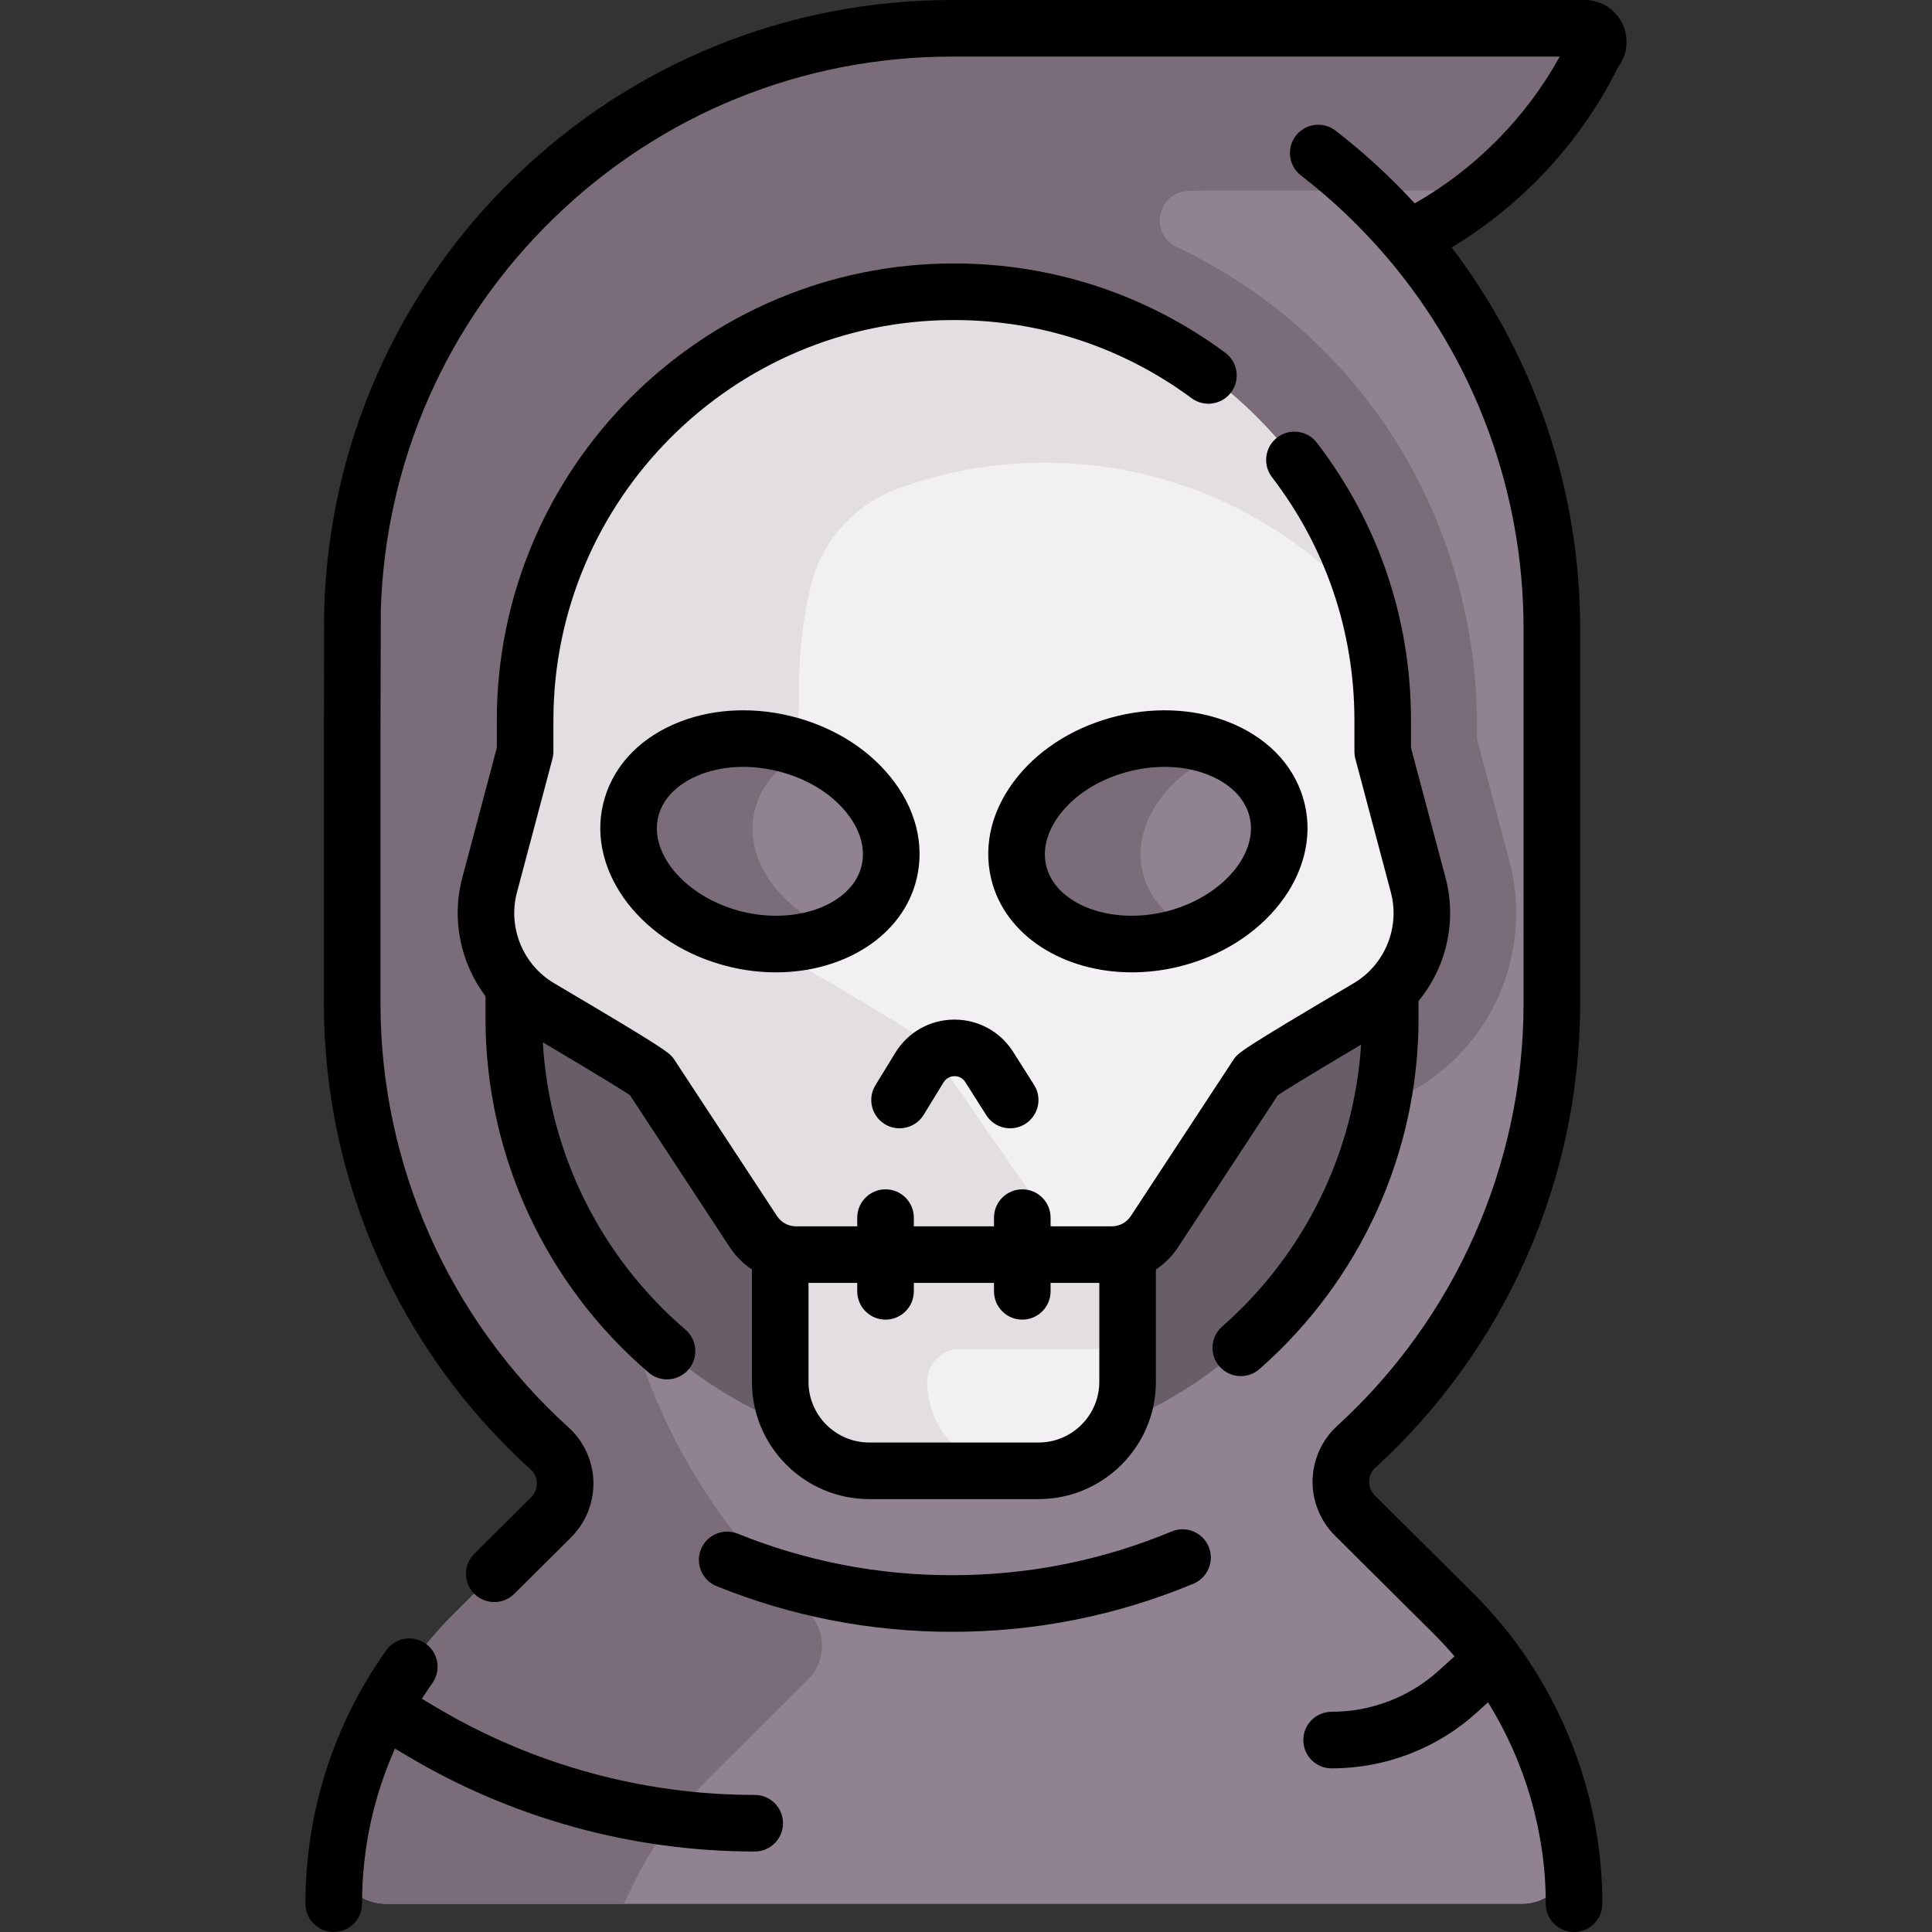 <svg id="Capa_1" enable-background="new 0 0 512.104 512.104" height="512" viewBox="0 0 512.104 512.104" width="512" xmlns="http://www.w3.org/2000/svg"><rect x="0" y="0" width="512.104" height="512.104" fill="#333333" stroke="none"/><g><g><g id="XMLID_124_"><g><path d="m420.037 7.504c2.17 0 3.61 1.78 3.61 3.63 0 .88-.33 1.79-1.06 2.52-10.54 21.67-27.92 39.07-49.27 49.66l-.01.01c23.71 27.77 38.03 63.79 38.03 103.17v99.55c0 46.52-19.98 88.36-51.82 117.43-5.32 4.85-5.49 13.16-.39 18.23l26.09 25.93c16.991 16.891 27.821 38.823 31.024 62.3 1.058 7.757-4.97 14.67-12.8 14.67h-301.189c-7.835 0-13.858-6.922-12.798-14.685 1.777-13.008 5.895-25.54 12.112-37.005 4.99-9.22 11.33-17.75 18.91-25.28l25.61-25.45c5.12-5.09 4.93-13.42-.42-18.27-32.13-29.09-52.31-71.12-52.31-117.87v-99.55c0-43.91 17.79-83.65 46.57-112.42 28.77-28.77 68.52-46.57 112.42-46.57h167.691z" fill="#918291"/></g></g><g id="XMLID_126_"><g><path d="m420.037 7.504c2.17 0 3.61 1.78 3.61 3.63 0 .88-.33 1.79-1.06 2.52-10.54 21.67-27.92 39.07-49.27 49.66l-.01.01c23.71 27.77 38.03 63.79 38.03 103.17v99.55c0 46.52-19.98 88.36-51.82 117.43-5.32 4.85-5.49 13.16-.39 18.23l26.09 25.93c16.991 16.891 27.821 38.823 31.024 62.3 1.058 7.757-4.97 14.67-12.8 14.67h-301.189c-7.835 0-13.858-6.922-12.798-14.685 1.777-13.008 5.895-25.54 12.112-37.005 4.99-9.22 11.33-17.75 18.91-25.28l25.61-25.45c5.12-5.09 4.93-13.42-.42-18.27-32.13-29.09-52.31-71.12-52.31-117.87v-99.55c0-43.91 17.79-83.65 46.57-112.42 28.77-28.77 68.52-46.57 112.42-46.57h167.691z" fill="#918291"/></g></g><g><g id="XMLID_125_"><g><path d="m420.037 7.504h-167.69c-43.9 0-83.65 17.8-112.42 46.57-28.78 28.77-46.57 68.51-46.57 112.42v99.55c0 46.75 20.18 88.78 52.31 117.87 5.35 4.85 5.54 13.18.42 18.27l-25.61 25.45c-7.58 7.53-13.92 16.06-18.91 25.28-6.217 11.465-10.336 23.997-12.112 37.005-1.06 7.763 4.962 14.685 12.798 14.685h63.187c1.274-2.948 2.677-5.842 4.21-8.669 4.99-9.22 11.33-17.75 18.91-25.28l25.61-25.45c5.12-5.09 4.93-13.42-.42-18.27-32.13-29.09-52.31-71.12-52.31-117.87v-99.55c0-43.91 17.79-83.65 46.57-112.42.982-.982 1.98-1.949 2.987-2.905v211.572h138.491c.722-1.1 1.334-2.032 1.791-2.728 3.343-2.077 10.188-6.235 24.06-14.429 3.61-2.134 6.976-4.693 10.005-7.609 14.125-13.596 19.771-33.826 14.734-52.804l-8.571-32.243v-3.589c0-37.532-14.612-73.79-41.341-100.137-11.34-11.178-24.27-20.168-38.275-26.763-7.408-3.489-5.099-14.565 3.085-14.842 1.811-.061 3.629-.092 5.455-.092h72.804c12.252-9.897 22.328-22.428 29.353-36.871.73-.73 1.06-1.64 1.06-2.52-.001-1.851-1.441-3.631-3.611-3.631z" fill="#7a6d79"/><path d="m143.077 267.084c13.34 7.88 28.91 17.18 29.46 18.01.75 1.12 18.9 28.79 27.14 41.35 2.51 3.82 6.76 6.11 11.32 6.11h-4.19v33.71c0 4.33 1.16 8.38 3.21 11.86-43.18-16.95-73.83-59.04-73.83-108.17v-6.46l.86-1.14c1.76 1.8 3.78 3.4 6.03 4.73z" fill="#685e68"/><path d="m294.697 332.554c4.56 0 8.81-2.29 11.32-6.11 8.24-12.56 26.39-40.23 27.14-41.35.55-.83 16.12-10.13 29.46-18.01 1.98-1.17 3.78-2.55 5.39-4.1l.5.51v6.46c0 48.63-30.03 90.37-72.52 107.64 1.85-3.36 2.9-7.22 2.9-11.33v-33.71z" fill="#685e68"/><path d="m288.633 313.554v23.208h-81.826v29.502c0 4.33 1.16 8.38 3.21 11.86 4.07 7.02 11.68 11.73 20.38 11.73h44.9c8.92 0 16.69-4.95 20.69-12.26 1.85-3.36 2.9-7.22 2.9-11.33v-52.71z" fill="#f3f0f3"/><path d="m206.807 313.554v52.71c0 4.33 1.16 8.38 3.21 11.86 4.07 7.02 11.68 11.73 20.38 11.73h38.941c-8.7 0-16.31-4.71-20.38-11.73-2.05-3.48-3.21-7.53-3.21-11.86 0-4.81 3.9-8.71 8.71-8.71h40.239c1.411 0 2.807-.091 4.19-.241v-43.759z" fill="#e2dee2"/></g><g><g><path d="m238.429 299.075c-1.335 0-2.686-.356-3.908-1.104-3.533-2.163-4.644-6.78-2.481-10.313l5.27-8.61c3.348-5.457 9.161-8.74 15.556-8.788 6.364-.078 12.259 3.146 15.684 8.546l5.543 8.755c2.216 3.5 1.175 8.133-2.324 10.349-3.5 2.215-8.132 1.175-10.349-2.325l-5.54-8.75c-.877-1.383-2.207-1.558-2.901-1.576-.706.005-2.02.224-2.879 1.625l-5.266 8.604c-1.415 2.313-3.88 3.587-6.405 3.587z" fill="#9c9c9c"/></g></g></g></g><path d="m375.917 234.614-9.41-35.4v-8.22c0-31.39-12.72-59.8-33.29-80.37s-48.99-33.29-80.37-33.29c-62.77 0-113.66 50.89-113.66 113.66v8.22l-9.41 35.4c-2.67 10.05.26 20.55 7.27 27.74 1.76 1.8 3.78 3.4 6.03 4.73 13.34 7.88 28.91 17.18 29.46 18.01.75 1.12 18.9 28.79 27.14 41.35 1.815 2.763 4.547 4.709 7.642 5.584v-2.945h73.76v3.471h13.618c4.56 0 8.81-2.29 11.32-6.11 8.24-12.56 26.39-40.23 27.14-41.35.55-.83 16.12-10.13 29.46-18.01 1.98-1.17 3.78-2.55 5.39-4.1 7.47-7.19 10.66-18.01 7.91-28.37z" fill="#f3f0f3"/><path d="m210.834 193.702c.644-2.423.97-4.919.97-7.426v-4.444c0-9.128 1.08-18.003 3.116-26.507 2.852-11.911 11.546-21.595 23.048-25.803 12.151-4.445 25.27-6.876 38.962-6.876 31.38 0 59.8 12.72 80.37 33.29 1.864 1.864 3.662 3.795 5.394 5.784-5.215-19.622-15.541-37.16-29.478-51.097-18.717-18.717-43.933-30.93-71.964-32.98l-.156.145-.027-.157c-2.716-.194-5.457-.298-8.222-.298-62.77 0-113.66 50.89-113.66 113.66v8.22l-9.41 35.4c-2.67 10.05.26 20.55 7.27 27.74 1.76 1.8 3.78 3.4 6.03 4.73 13.34 7.88 28.91 17.18 29.46 18.01.75 1.12 18.9 28.79 27.14 41.35 2.51 3.82 6.76 6.11 11.32 6.11h73.426s-38.518-55.502-39.268-56.622c-.55-.83-16.12-10.13-29.46-18.01-2.25-1.33-4.27-2.93-6.03-4.73-7.01-7.19-9.94-17.69-7.27-27.74z" fill="#e2dee2"/><path d="m338.527 214.814c3.43 14.34-9.12 29.64-28.03 34.17-18.92 4.53-37.04-3.42-40.47-17.76-3.44-14.34 9.11-29.64 28.03-34.17 18.91-4.53 37.03 3.42 40.47 17.76z" fill="#918291"/><path d="m207.637 197.054c18.92 4.53 31.47 19.83 28.03 34.17-3.43 14.34-21.55 22.29-40.47 17.76-18.91-4.53-31.46-19.83-28.03-34.17 3.44-14.34 21.56-22.29 40.47-17.76z" fill="#918291"/><g fill="#7a6d79"><path d="m302.901 231.224c-3.037-12.66 6.404-26.066 21.672-32.151-7.396-3.388-16.856-4.333-26.516-2.019-18.92 4.53-31.47 19.83-28.03 34.17 3.43 14.34 21.55 22.29 40.47 17.76 2.215-.531 4.349-1.211 6.374-2.019-7.084-3.243-12.292-8.726-13.97-15.741z"/><path d="m200.041 214.814c1.683-7.014 6.892-12.497 13.974-15.741-2.027-.808-4.161-1.488-6.378-2.019-18.91-4.53-37.03 3.42-40.47 17.76-3.43 14.34 9.12 29.64 28.03 34.17 9.664 2.314 19.124 1.37 26.519-2.017-15.263-6.084-24.703-19.492-21.675-32.153z"/></g></g><g><path d="m376.007 265.332c7.33-8.917 10.238-21.06 7.159-32.647l-9.156-34.453v-7.239c0-26.88-8.627-52.345-24.95-73.64-2.519-3.288-7.228-3.91-10.515-1.39-3.288 2.52-3.91 7.228-1.39 10.515 14.298 18.654 21.855 40.963 21.855 64.515v8.218c0 .65.084 1.298.251 1.926l9.408 35.4c2.47 9.294-1.585 19.2-9.863 24.088-30.27 17.879-30.646 18.442-31.889 20.308-.686 1.027-15.156 23.079-27.174 41.397-1.119 1.706-3.007 2.725-5.051 2.725h-16.22v-2.304c0-4.142-3.358-7.5-7.5-7.5s-7.5 3.358-7.5 7.5v2.304h-21.25v-2.304c0-4.142-3.358-7.5-7.5-7.5s-7.5 3.358-7.5 7.5v2.304h-16.22c-2.043 0-3.932-1.019-5.051-2.725-12.019-18.318-26.489-40.37-27.174-41.396-1.244-1.866-1.619-2.429-31.89-20.308-8.277-4.889-12.333-14.794-9.862-24.088l9.408-35.4c.167-.628.251-1.276.251-1.926v-8.218c0-58.538 47.625-106.162 106.163-106.162 22.871 0 44.657 7.163 63.004 20.715 3.332 2.461 8.027 1.756 10.489-1.577 2.461-3.332 1.755-8.028-1.577-10.489-20.946-15.472-45.814-23.65-71.916-23.65-66.809 0-121.163 54.353-121.163 121.162v7.239l-9.156 34.453c-2.935 11.045-.43 22.595 6.159 31.375v5.899c0 36.075 15.759 70.286 43.236 93.86 1.415 1.214 3.152 1.808 4.88 1.808 2.112 0 4.212-.888 5.695-2.616 2.697-3.144 2.335-7.878-.808-10.576-22.542-19.341-36.106-46.818-37.815-76.163 16.207 9.606 21.43 12.901 23.104 14.018 2.517 3.827 11.713 17.837 26.43 40.269 1.575 2.4 3.591 4.402 5.897 5.946v29.758c0 17.146 13.949 31.094 31.094 31.094h44.893c17.146 0 31.094-13.949 31.094-31.094v-29.758c2.306-1.543 4.323-3.545 5.897-5.946 14.717-22.432 23.913-36.442 26.43-40.269 1.637-1.092 6.67-4.269 22.06-13.399-1.841 28.659-15.03 55.588-36.836 74.731-3.113 2.732-3.421 7.471-.688 10.584 1.482 1.689 3.555 2.552 5.639 2.552 1.757 0 3.521-.614 4.945-1.864 26.801-23.527 42.172-57.401 42.172-92.936v-4.626zm-84.62 100.931c0 8.875-7.22 16.094-16.094 16.094h-44.893c-8.875 0-16.094-7.22-16.094-16.094v-26.207h12.916v2.229c0 4.142 3.358 7.5 7.5 7.5s7.5-3.358 7.5-7.5v-2.229h21.25v2.229c0 4.142 3.358 7.5 7.5 7.5s7.5-3.358 7.5-7.5v-2.229h12.916v26.207z"/><path d="m242.962 232.971c2.222-9.272-.31-18.956-7.128-27.267-6.325-7.711-15.718-13.374-26.447-15.944-10.729-2.571-21.669-1.78-30.801 2.228-9.844 4.32-16.489 11.805-18.71 21.077-4.394 18.338 10.668 37.723 33.575 43.211 4.132.99 8.239 1.461 12.225 1.461 18.113-.001 33.685-9.736 37.286-24.766zm-14.587-3.495c-2.425 10.121-16.818 15.71-31.43 12.212-14.612-3.501-24.908-15.009-22.483-25.129 1.102-4.599 4.707-8.447 10.15-10.836 3.712-1.629 7.934-2.453 12.361-2.453 2.913 0 5.916.357 8.918 1.077 7.567 1.813 14.083 5.673 18.345 10.87 3.771 4.596 5.241 9.66 4.139 14.259z"/><path d="m312.243 256.275c22.907-5.488 37.969-24.873 33.575-43.211-2.221-9.272-8.866-16.757-18.71-21.077-9.132-4.007-20.072-4.799-30.801-2.228-10.729 2.57-20.122 8.233-26.447 15.944-6.818 8.312-9.35 17.995-7.128 27.267 3.602 15.032 19.171 24.765 37.287 24.765 3.983.001 8.093-.47 12.224-1.46zm-34.925-26.799c-1.102-4.599.368-9.663 4.138-14.259 4.263-5.197 10.778-9.057 18.345-10.87 7.568-1.813 15.125-1.324 21.279 1.376 5.444 2.389 9.048 6.237 10.15 10.836 2.425 10.12-7.872 21.628-22.483 25.129-14.609 3.5-29.004-2.092-31.429-12.212z"/><path d="m234.524 297.969c1.222.749 2.574 1.105 3.91 1.105 2.524 0 4.988-1.274 6.403-3.584l5.27-8.605c.857-1.4 2.168-1.619 2.873-1.624.708-.009 2.018.192 2.897 1.579l5.546 8.749c2.218 3.499 6.852 4.537 10.35 2.319 3.499-2.218 4.537-6.852 2.319-10.35l-5.546-8.749c-3.398-5.36-9.197-8.548-15.536-8.548-.048 0-.098 0-.146 0-6.396.049-12.208 3.335-15.548 8.79l-5.27 8.605c-2.164 3.532-1.054 8.149 2.478 10.313z"/><path d="m428.914 17.775c2.344-3.111 2.901-7.244 1.379-10.92-1.725-4.164-5.753-6.855-10.26-6.855h-167.686c-43.567 0-84.766 16.717-116.005 47.071-31.172 30.29-49.071 70.859-50.399 114.236-.002.07-.003.14-.003.21l-.085 31.983v72.543c0 46.922 19.965 91.912 54.777 123.434 1.045.946 1.639 2.244 1.671 3.653.033 1.411-.5 2.737-1.502 3.732l-15.063 14.972c-2.938 2.92-2.952 7.669-.032 10.606 2.921 2.938 7.669 2.952 10.606.032l15.063-14.972c3.893-3.869 6.052-9.234 5.924-14.72-.127-5.484-2.533-10.741-6.6-14.423-31.677-28.684-49.845-69.621-49.845-112.315v-72.522l.083-31.857c1.233-39.426 17.516-76.295 45.856-103.833 28.426-27.62 65.912-42.83 105.554-42.83h161.09c-8.953 16.195-22.357 29.744-38.441 38.911-6.437-7.008-13.467-13.473-20.996-19.285-3.278-2.53-7.989-1.925-10.52 1.354s-1.925 7.989 1.354 10.52c8.305 6.411 15.943 13.694 22.759 21.674.005.006.009.012.014.018 23.364 27.367 36.23 62.277 36.23 98.299v99.552c0 42.458-17.999 83.243-49.383 111.896-4.04 3.689-6.424 8.941-6.54 14.411s2.044 10.82 5.925 14.678l26.084 25.925c1.96 1.948 3.828 3.978 5.612 6.074l-4.043 3.675c-7.824 7.11-17.956 11.026-28.528 11.026-4.142 0-7.5 3.358-7.5 7.5s3.358 7.5 7.5 7.5c14.311 0 28.025-5.301 38.616-14.926l2.841-2.582c9.875 15.923 15.31 34.504 15.31 53.384 0 4.142 3.358 7.5 7.5 7.5s7.5-3.358 7.5-7.5c0-30.673-12.478-60.667-34.233-82.29l-26.084-25.926c-.999-.993-1.533-2.314-1.503-3.721.03-1.406.618-2.703 1.657-3.651 34.489-31.488 54.269-76.31 54.269-122.973v-99.552c0-36.522-12.038-72.008-34.065-100.904 18.871-11.357 34.332-28.047 44.142-47.812z"/><path d="m310.565 405.938c-18.469 7.695-38.056 11.597-58.219 11.597-19.623 0-38.728-3.705-56.784-11.011-3.838-1.553-8.211.299-9.766 4.139s.299 8.212 4.139 9.766c19.853 8.034 40.851 12.107 62.411 12.107 22.153 0 43.682-4.29 63.988-12.751 3.823-1.593 5.631-5.984 4.038-9.808-1.592-3.824-5.982-5.634-9.807-4.039z"/><path d="m200.051 475.771c-29.681 0-58.854-8.018-84.365-23.188l-3.862-2.296c.895-1.401 1.813-2.79 2.781-4.154 2.397-3.378 1.603-8.06-1.775-10.457-3.377-2.397-8.06-1.603-10.457 1.775-14.008 19.736-21.412 42.958-21.412 67.153 0 4.142 3.358 7.5 7.5 7.5s7.5-3.358 7.5-7.5c0-14.325 2.988-28.254 8.731-41.108l3.328 1.979c27.829 16.548 59.653 25.295 92.031 25.295 4.142 0 7.5-3.358 7.5-7.5s-3.358-7.499-7.5-7.499z"/></g></g></svg>